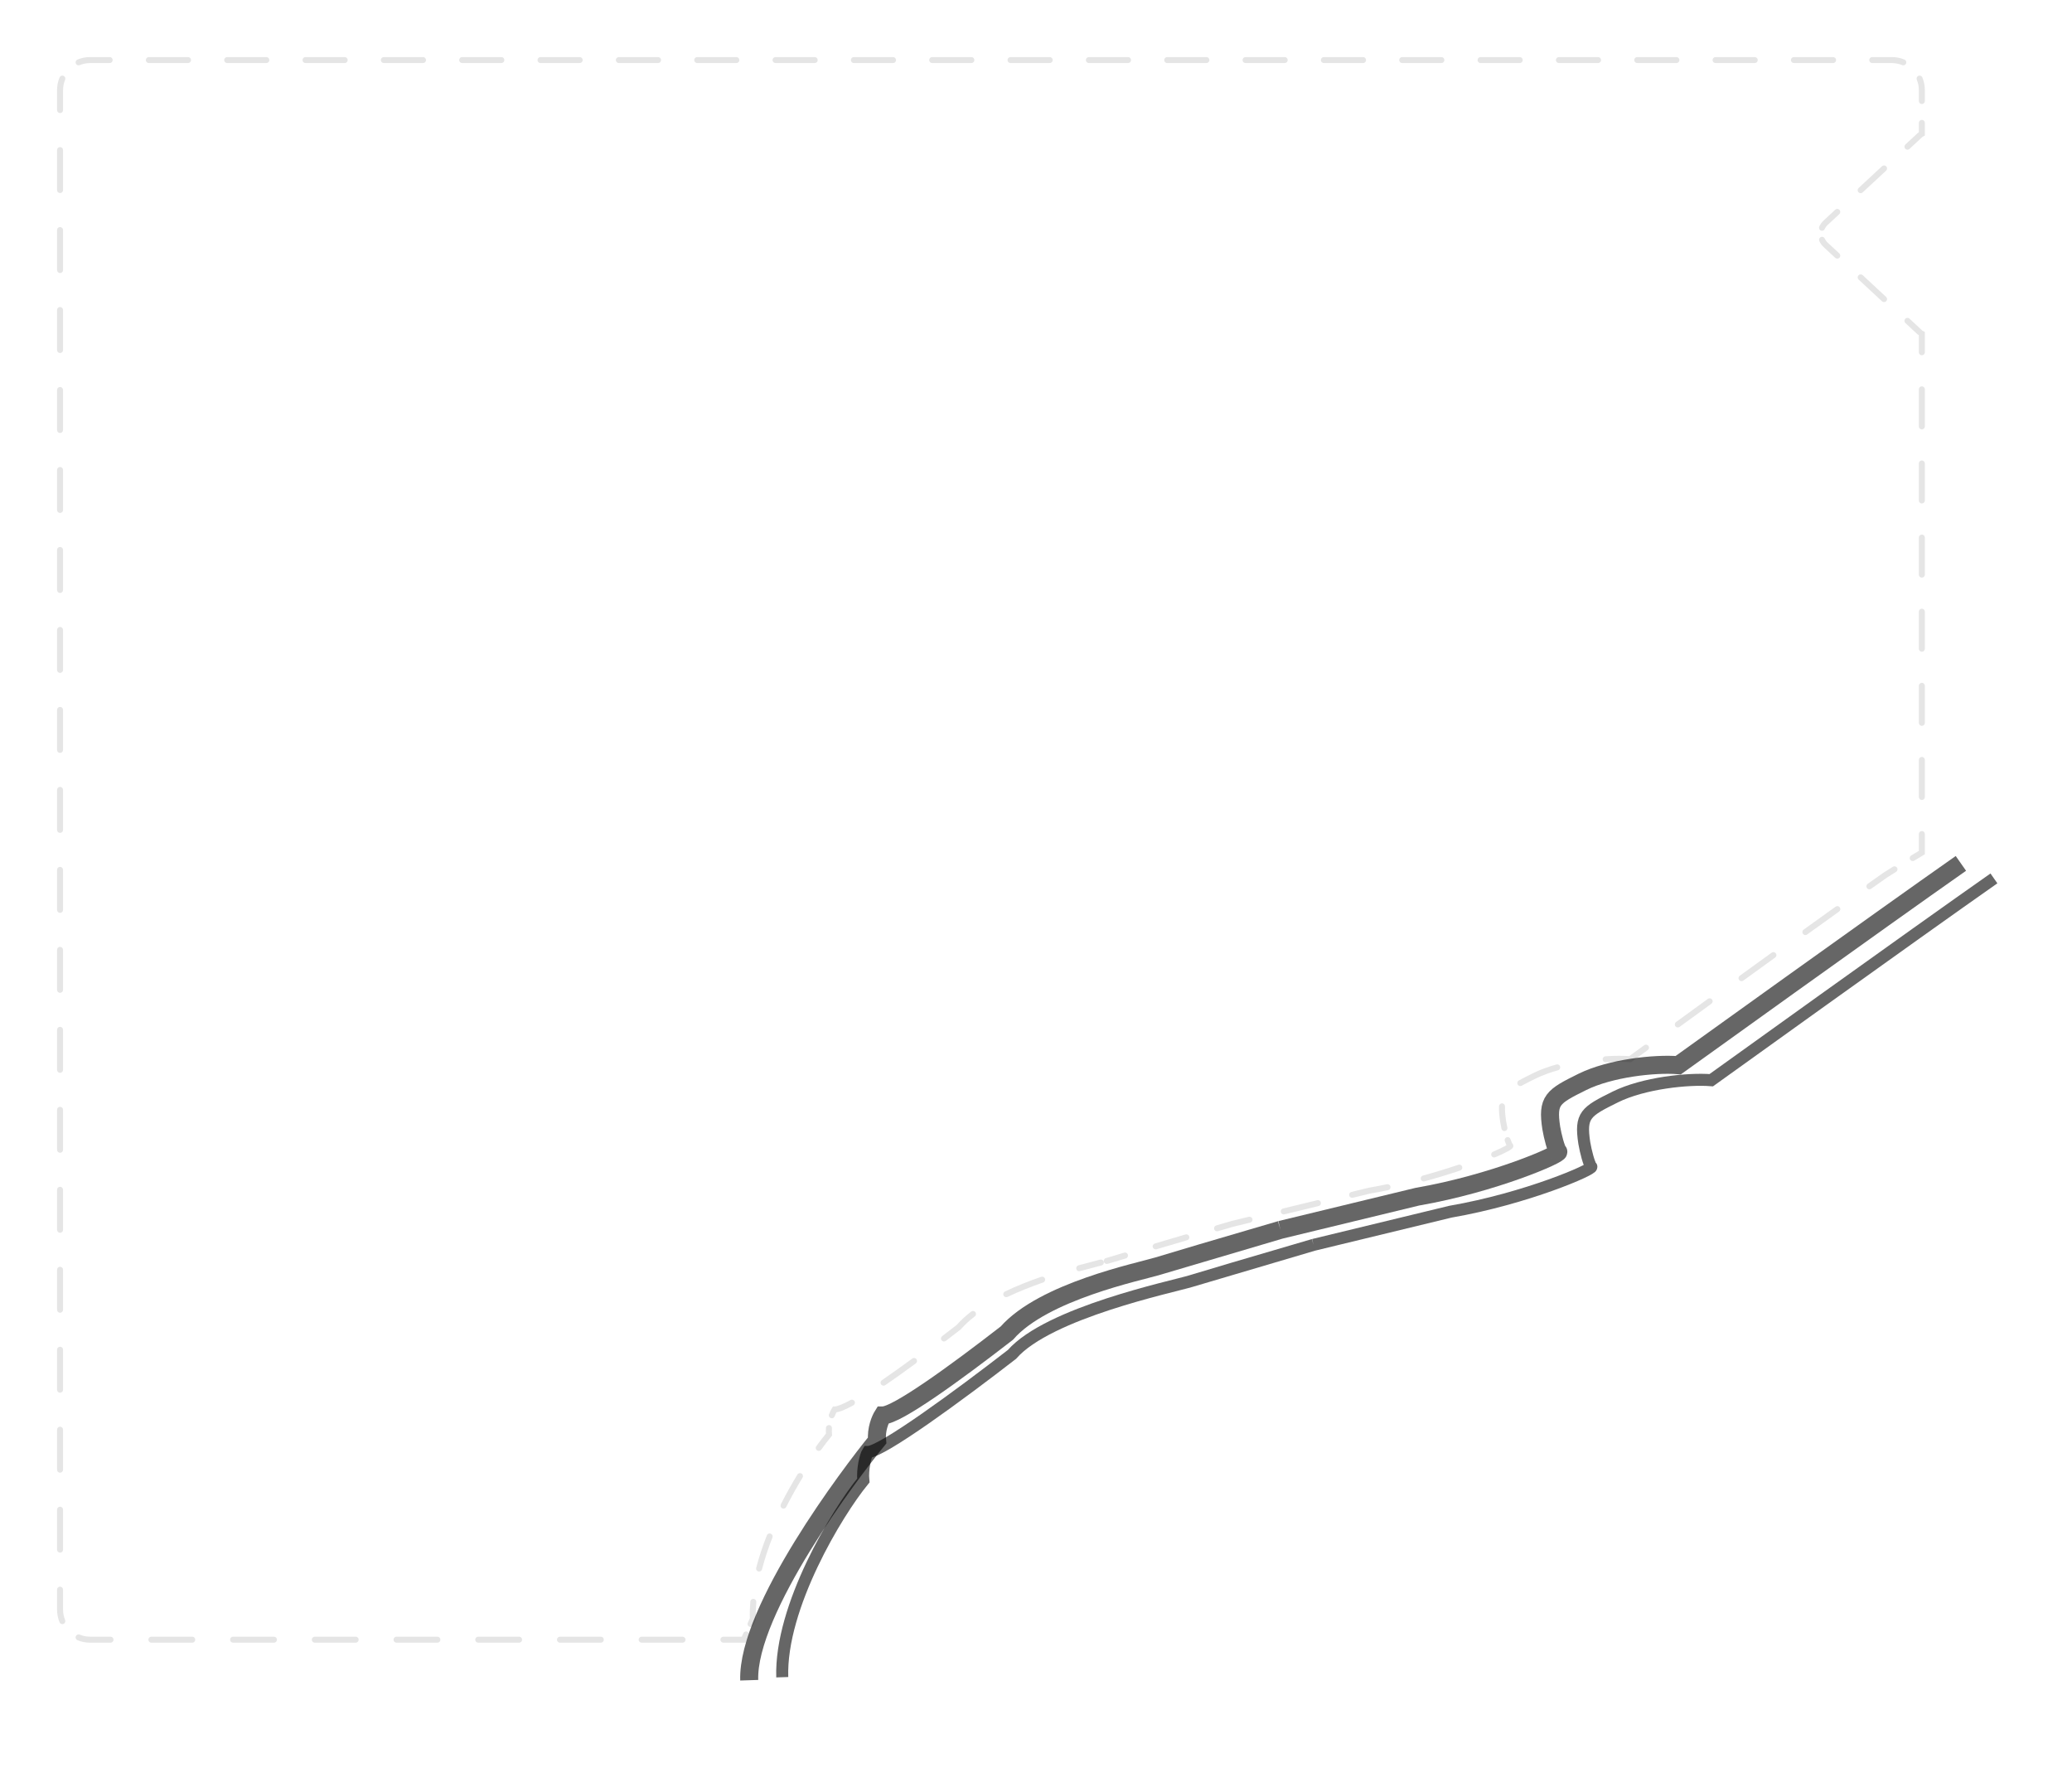 <svg width="690" height="595" viewBox="0 0 690 595" fill="none" xmlns="http://www.w3.org/2000/svg">
<path fill-rule="evenodd" clip-rule="evenodd" d="M0 10C0 4.477 4.477 0 10 0H650C655.523 0 660 4.477 660 10V45.099L628.963 73.831C626.826 75.81 626.826 79.19 628.963 81.169L660 109.901V293.42C631.138 313.947 571.5 358 571.5 358C563.333 357.333 547.5 359 537.5 364C526.945 369.277 525 370.5 526.5 380.5C527 383.5 528.2 388.2 529 389C529.856 389.856 506.123 400.375 479 405.122L430.5 417C408.847 423.369 391.33 428.668 387 430C386.096 430.278 384.659 430.653 382.821 431.133C371.446 434.103 344.691 441.087 333.5 454C315 468.5 294.5 483.5 289.5 483.5C288.667 484.833 287.1 488.5 287.5 492.5C278.167 504 259.7 533.3 260.5 558.5C259.583 560.591 258.469 563.186 257.293 566H10C4.477 566 0 561.523 0 556V10Z" fill="white"/>
<path fill-rule="evenodd" clip-rule="evenodd" d="M20 30C20 24.477 24.477 20 30 20H630C635.523 20 640 24.477 640 30V44.556C639.686 44.74 639.383 44.964 639.096 45.231L607.941 74.183C605.813 76.161 605.813 79.53 607.941 81.508L639.096 110.46C639.383 110.727 639.686 110.951 640 111.135V283.899C635.218 286.759 631.07 289.337 627.879 291.364C601.576 309.796 542.864 352.7 542.864 352.7C535.192 352.08 520.318 353.629 510.924 358.276C501.009 363.18 499.182 364.316 500.591 373.61C501.061 376.398 502.188 380.766 502.94 381.509C503.744 382.305 481.449 392.08 455.97 396.492L410.409 407.53C390.068 413.449 373.613 418.373 369.546 419.611C368.696 419.87 367.346 420.219 365.619 420.665C354.934 423.424 329.801 429.915 319.288 441.915C301.909 455.391 282.652 469.331 277.955 469.331C277.172 470.57 275.7 473.977 276.076 477.695C267.308 488.382 249.961 515.611 250.712 539.03C249.851 540.973 248.804 543.385 247.7 546H30C24.477 546 20 541.523 20 536V30Z" fill="white"/>
<path d="M640 44.556L640.507 45.417L641 45.128V44.556H640ZM639.096 45.231L639.777 45.964V45.964L639.096 45.231ZM607.941 74.183L608.622 74.915V74.915L607.941 74.183ZM607.941 81.508L607.261 82.241V82.241L607.941 81.508ZM639.096 110.46L639.777 109.727L639.777 109.727L639.096 110.46ZM640 111.135H641V110.563L640.507 110.273L640 111.135ZM640 283.899L640.513 284.757L641 284.466V283.899H640ZM627.879 291.364L627.343 290.52L627.324 290.532L627.305 290.545L627.879 291.364ZM542.864 352.7L542.783 353.697L543.154 353.727L543.454 353.507L542.864 352.7ZM510.924 358.276L511.368 359.172L510.924 358.276ZM500.591 373.61L499.602 373.76L499.604 373.768L499.605 373.776L500.591 373.61ZM502.94 381.509L502.236 382.22H502.236L502.94 381.509ZM455.97 396.492L455.799 395.506L455.767 395.512L455.734 395.52L455.97 396.492ZM410.409 407.53L410.174 406.558L410.152 406.564L410.13 406.57L410.409 407.53ZM369.546 419.611L369.254 418.655L369.546 419.611ZM365.619 420.665L365.869 421.633L365.619 420.665ZM319.288 441.915L319.901 442.706L319.977 442.647L320.04 442.574L319.288 441.915ZM277.955 469.331V468.331H277.404L277.109 468.796L277.955 469.331ZM276.076 477.695L276.849 478.329L277.113 478.007L277.071 477.594L276.076 477.695ZM250.712 539.03L251.626 539.435L251.719 539.227L251.712 538.998L250.712 539.03ZM247.7 546V547H248.363L248.621 546.389L247.7 546ZM25.789 19.835C25.279 20.047 25.037 20.632 25.248 21.142C25.46 21.652 26.045 21.894 26.555 21.683L25.789 19.835ZM21.683 26.555C21.894 26.045 21.652 25.46 21.142 25.248C20.632 25.037 20.047 25.279 19.835 25.789L21.683 26.555ZM19 36.658C19 37.21 19.448 37.658 20 37.658C20.552 37.658 21 37.21 21 36.658H19ZM21 49.974C21 49.421 20.552 48.974 20 48.974C19.448 48.974 19 49.421 19 49.974H21ZM19 63.289C19 63.842 19.448 64.29 20 64.29C20.552 64.29 21 63.842 21 63.289H19ZM21 76.605C21 76.053 20.552 75.605 20 75.605C19.448 75.605 19 76.053 19 76.605H21ZM19 89.921C19 90.473 19.448 90.921 20 90.921C20.552 90.921 21 90.473 21 89.921H19ZM21 103.237C21 102.685 20.552 102.237 20 102.237C19.448 102.237 19 102.685 19 103.237H21ZM19 116.553C19 117.105 19.448 117.553 20 117.553C20.552 117.553 21 117.105 21 116.553H19ZM21 129.868C21 129.316 20.552 128.868 20 128.868C19.448 128.868 19 129.316 19 129.868H21ZM19 143.184C19 143.736 19.448 144.184 20 144.184C20.552 144.184 21 143.736 21 143.184H19ZM21 156.5C21 155.948 20.552 155.5 20 155.5C19.448 155.5 19 155.948 19 156.5H21ZM19 169.816C19 170.368 19.448 170.816 20 170.816C20.552 170.816 21 170.368 21 169.816H19ZM21 183.132C21 182.579 20.552 182.132 20 182.132C19.448 182.132 19 182.579 19 183.132H21ZM19 196.447C19 197 19.448 197.447 20 197.447C20.552 197.447 21 197 21 196.447H19ZM21 209.763C21 209.211 20.552 208.763 20 208.763C19.448 208.763 19 209.211 19 209.763H21ZM19 223.079C19 223.631 19.448 224.079 20 224.079C20.552 224.079 21 223.631 21 223.079H19ZM21 236.395C21 235.842 20.552 235.395 20 235.395C19.448 235.395 19 235.842 19 236.395H21ZM19 249.711C19 250.263 19.448 250.711 20 250.711C20.552 250.711 21 250.263 21 249.711H19ZM21 263.026C21 262.474 20.552 262.026 20 262.026C19.448 262.026 19 262.474 19 263.026H21ZM19 276.342C19 276.894 19.448 277.342 20 277.342C20.552 277.342 21 276.894 21 276.342H19ZM21 289.658C21 289.106 20.552 288.658 20 288.658C19.448 288.658 19 289.106 19 289.658H21ZM19 302.974C19 303.526 19.448 303.974 20 303.974C20.552 303.974 21 303.526 21 302.974H19ZM21 316.29C21 315.737 20.552 315.29 20 315.29C19.448 315.29 19 315.737 19 316.29H21ZM19 329.605C19 330.158 19.448 330.605 20 330.605C20.552 330.605 21 330.158 21 329.605H19ZM21 342.921C21 342.369 20.552 341.921 20 341.921C19.448 341.921 19 342.369 19 342.921H21ZM19 356.237C19 356.789 19.448 357.237 20 357.237C20.552 357.237 21 356.789 21 356.237H19ZM21 369.553C21 369 20.552 368.553 20 368.553C19.448 368.553 19 369 19 369.553H21ZM19 382.868C19 383.421 19.448 383.868 20 383.868C20.552 383.868 21 383.421 21 382.868H19ZM21 396.184C21 395.632 20.552 395.184 20 395.184C19.448 395.184 19 395.632 19 396.184H21ZM19 409.5C19 410.052 19.448 410.5 20 410.5C20.552 410.5 21 410.052 21 409.5H19ZM21 422.816C21 422.264 20.552 421.816 20 421.816C19.448 421.816 19 422.264 19 422.816H21ZM19 436.132C19 436.684 19.448 437.132 20 437.132C20.552 437.132 21 436.684 21 436.132H19ZM21 449.447C21 448.895 20.552 448.447 20 448.447C19.448 448.447 19 448.895 19 449.447H21ZM19 462.763C19 463.316 19.448 463.763 20 463.763C20.552 463.763 21 463.316 21 462.763H19ZM21 476.079C21 475.527 20.552 475.079 20 475.079C19.448 475.079 19 475.527 19 476.079H21ZM19 489.395C19 489.947 19.448 490.395 20 490.395C20.552 490.395 21 489.947 21 489.395H19ZM21 502.711C21 502.158 20.552 501.711 20 501.711C19.448 501.711 19 502.158 19 502.711H21ZM19 516.026C19 516.579 19.448 517.026 20 517.026C20.552 517.026 21 516.579 21 516.026H19ZM21 529.342C21 528.79 20.552 528.342 20 528.342C19.448 528.342 19 528.79 19 529.342H21ZM19.835 540.211C20.047 540.721 20.632 540.963 21.142 540.752C21.652 540.54 21.894 539.955 21.683 539.445L19.835 540.211ZM26.555 544.317C26.045 544.106 25.46 544.348 25.248 544.858C25.037 545.368 25.279 545.953 25.789 546.165L26.555 544.317ZM36.803 547C37.355 547 37.803 546.552 37.803 546C37.803 545.448 37.355 545 36.803 545V547ZM50.409 545C49.857 545 49.409 545.448 49.409 546C49.409 546.552 49.857 547 50.409 547V545ZM64.016 547C64.568 547 65.016 546.552 65.016 546C65.016 545.448 64.568 545 64.016 545V547ZM77.622 545C77.07 545 76.622 545.448 76.622 546C76.622 546.552 77.07 547 77.622 547V545ZM91.228 547C91.78 547 92.228 546.552 92.228 546C92.228 545.448 91.78 545 91.228 545V547ZM104.834 545C104.282 545 103.834 545.448 103.834 546C103.834 546.552 104.282 547 104.834 547V545ZM118.44 547C118.993 547 119.44 546.552 119.44 546C119.44 545.448 118.993 545 118.44 545V547ZM132.047 545C131.494 545 131.047 545.448 131.047 546C131.047 546.552 131.494 547 132.047 547V545ZM145.653 547C146.205 547 146.653 546.552 146.653 546C146.653 545.448 146.205 545 145.653 545V547ZM159.259 545C158.707 545 158.259 545.448 158.259 546C158.259 546.552 158.707 547 159.259 547V545ZM172.865 547C173.418 547 173.865 546.552 173.865 546C173.865 545.448 173.418 545 172.865 545V547ZM186.472 545C185.919 545 185.472 545.448 185.472 546C185.472 546.552 185.919 547 186.472 547V545ZM200.078 547C200.63 547 201.078 546.552 201.078 546C201.078 545.448 200.63 545 200.078 545V547ZM213.684 545C213.132 545 212.684 545.448 212.684 546C212.684 546.552 213.132 547 213.684 547V545ZM227.29 547C227.843 547 228.29 546.552 228.29 546C228.29 545.448 227.843 545 227.29 545V547ZM240.897 545C240.344 545 239.897 545.448 239.897 546C239.897 546.552 240.344 547 240.897 547V545ZM249.361 544.645C249.578 544.138 249.342 543.55 248.835 543.333C248.327 543.116 247.739 543.352 247.522 543.86L249.361 544.645ZM249.031 540.367C248.81 540.873 249.041 541.463 249.547 541.684C250.053 541.905 250.643 541.674 250.864 541.168L249.031 540.367ZM251.858 533.488C251.902 532.937 251.493 532.455 250.942 532.41C250.392 532.365 249.909 532.775 249.864 533.325L251.858 533.488ZM251.822 522.073C251.684 522.608 252.005 523.154 252.54 523.292C253.075 523.43 253.62 523.108 253.759 522.574L251.822 522.073ZM257.23 511.994C257.432 511.48 257.179 510.899 256.665 510.697C256.151 510.495 255.571 510.747 255.369 511.261L257.23 511.994ZM260.031 500.911C259.782 501.404 259.98 502.006 260.472 502.255C260.965 502.504 261.567 502.307 261.816 501.814L260.031 500.911ZM267.262 492.046C267.549 491.575 267.4 490.959 266.929 490.672C266.457 490.384 265.842 490.533 265.554 491.005L267.262 492.046ZM271.838 481.562C271.513 482.008 271.611 482.634 272.058 482.959C272.504 483.284 273.13 483.186 273.455 482.739L271.838 481.562ZM277.049 475.594C277.09 475.043 276.676 474.564 276.125 474.523C275.575 474.482 275.095 474.895 275.054 475.446L277.049 475.594ZM276.077 470.932C275.88 471.448 276.138 472.026 276.654 472.223C277.17 472.42 277.748 472.162 277.945 471.646L276.077 470.932ZM284.187 467.954C284.671 467.688 284.849 467.08 284.583 466.596C284.318 466.112 283.71 465.934 283.226 466.2L284.187 467.954ZM293.671 459.598C293.216 459.91 293.099 460.532 293.411 460.988C293.724 461.443 294.346 461.56 294.802 461.248L293.671 459.598ZM304.977 453.998C305.423 453.671 305.518 453.045 305.191 452.6C304.864 452.155 304.239 452.059 303.793 452.386L304.977 453.998ZM313.745 444.92C313.306 445.256 313.222 445.883 313.557 446.322C313.893 446.761 314.52 446.845 314.959 446.51L313.745 444.92ZM324.63 438.338C325.068 438.001 325.15 437.373 324.813 436.936C324.477 436.498 323.849 436.416 323.411 436.752L324.63 438.338ZM334.661 430.053C334.163 430.291 333.951 430.888 334.189 431.386C334.426 431.885 335.023 432.096 335.522 431.859L334.661 430.053ZM347.379 427.057C347.901 426.876 348.177 426.306 347.995 425.784C347.814 425.263 347.244 424.987 346.722 425.168L347.379 427.057ZM359.121 421.35C358.588 421.497 358.275 422.047 358.422 422.58C358.568 423.112 359.119 423.425 359.651 423.279L359.121 421.35ZM366.855 421.378C367.389 421.24 367.71 420.694 367.572 420.159C367.433 419.625 366.887 419.304 366.353 419.442L366.855 421.378ZM368.305 418.926C367.772 419.072 367.458 419.622 367.604 420.155C367.75 420.688 368.3 421.001 368.833 420.855L368.305 418.926ZM374.929 419.035C375.458 418.877 375.758 418.319 375.6 417.79C375.441 417.261 374.884 416.961 374.355 417.119L374.929 419.035ZM384.567 414.078C384.038 414.235 383.736 414.791 383.892 415.321C384.049 415.85 384.606 416.152 385.135 415.995L384.567 414.078ZM395.351 412.979C395.88 412.823 396.184 412.267 396.028 411.737C395.872 411.207 395.316 410.904 394.786 411.06L395.351 412.979ZM405.013 408.062C404.482 408.217 404.178 408.772 404.333 409.302C404.488 409.832 405.043 410.137 405.573 409.982L405.013 408.062ZM416.34 407.122C416.877 406.992 417.206 406.452 417.076 405.915C416.946 405.378 416.406 405.048 415.869 405.178L416.34 407.122ZM427.259 402.419C426.722 402.549 426.393 403.089 426.523 403.626C426.653 404.163 427.193 404.493 427.73 404.363L427.259 402.419ZM439.12 401.603C439.657 401.473 439.987 400.932 439.857 400.396C439.726 399.859 439.186 399.529 438.649 399.659L439.12 401.603ZM450.039 396.9C449.503 397.03 449.173 397.57 449.303 398.107C449.433 398.644 449.973 398.973 450.51 398.843L450.039 396.9ZM462.266 396.306C462.807 396.193 463.154 395.663 463.041 395.123C462.928 394.582 462.398 394.235 461.858 394.348L462.266 396.306ZM473.849 391.453C473.316 391.598 473.002 392.148 473.148 392.681C473.293 393.214 473.843 393.528 474.376 393.382L473.849 391.453ZM486.292 389.751C486.816 389.574 487.097 389.007 486.921 388.483C486.744 387.96 486.177 387.679 485.654 387.855L486.292 389.751ZM497.18 383.512C496.673 383.729 496.438 384.317 496.655 384.825C496.873 385.332 497.461 385.567 497.969 385.35L497.18 383.512ZM503.012 379.324C502.836 378.801 502.269 378.52 501.745 378.697C501.222 378.873 500.941 379.44 501.117 379.964L503.012 379.324ZM500.013 375.858C500.132 376.397 500.665 376.738 501.204 376.62C501.744 376.501 502.085 375.968 501.966 375.428L500.013 375.858ZM501.187 368.461C501.214 367.91 500.789 367.44 500.237 367.413C499.686 367.386 499.216 367.811 499.189 368.363L501.187 368.461ZM505.795 359.78C505.311 360.046 505.135 360.654 505.401 361.138C505.668 361.622 506.276 361.798 506.76 361.531L505.795 359.78ZM518.849 356.382C519.381 356.231 519.69 355.679 519.54 355.147C519.39 354.616 518.838 354.307 518.306 354.457L518.849 356.382ZM534.626 351.732C534.074 351.769 533.657 352.245 533.694 352.796C533.73 353.347 534.207 353.764 534.758 353.728L534.626 351.732ZM548.727 349.659C549.173 349.333 549.271 348.708 548.945 348.262C548.62 347.815 547.994 347.717 547.548 348.043L548.727 349.659ZM558.138 340.328C557.692 340.653 557.593 341.278 557.918 341.725C558.243 342.171 558.869 342.27 559.315 341.945L558.138 340.328ZM569.929 334.229C570.375 333.904 570.475 333.279 570.15 332.832C569.826 332.385 569.2 332.286 568.753 332.61L569.929 334.229ZM579.362 324.915C578.914 325.239 578.815 325.864 579.138 326.312C579.463 326.759 580.088 326.859 580.535 326.535L579.362 324.915ZM591.156 318.851C591.604 318.527 591.705 317.902 591.381 317.455C591.058 317.007 590.433 316.906 589.985 317.23L591.156 318.851ZM600.622 309.561C600.173 309.883 600.071 310.508 600.394 310.957C600.717 311.405 601.341 311.507 601.79 311.184L600.622 309.561ZM612.442 303.542C612.891 303.22 612.995 302.596 612.673 302.147C612.352 301.697 611.727 301.594 611.278 301.915L612.442 303.542ZM621.947 294.32C621.496 294.639 621.389 295.263 621.708 295.714C622.027 296.165 622.651 296.272 623.102 295.953L621.947 294.32ZM631.42 290.316C631.888 290.023 632.031 289.406 631.738 288.938C631.445 288.469 630.828 288.327 630.36 288.62L631.42 290.316ZM636.433 284.881C635.961 285.167 635.81 285.782 636.097 286.254C636.383 286.726 636.998 286.877 637.47 286.59L636.433 284.881ZM641 277.728C641 277.176 640.552 276.728 640 276.728C639.448 276.728 639 277.176 639 277.728H641ZM639 265.388C639 265.941 639.448 266.388 640 266.388C640.552 266.388 641 265.941 641 265.388H639ZM641 253.048C641 252.496 640.552 252.048 640 252.048C639.448 252.048 639 252.496 639 253.048H641ZM639 240.708C639 241.26 639.448 241.708 640 241.708C640.552 241.708 641 241.26 641 240.708H639ZM641 228.368C641 227.815 640.552 227.368 640 227.368C639.448 227.368 639 227.815 639 228.368H641ZM639 216.027C639 216.58 639.448 217.027 640 217.027C640.552 217.027 641 216.58 641 216.027H639ZM641 203.687C641 203.135 640.552 202.687 640 202.687C639.448 202.687 639 203.135 639 203.687H641ZM639 191.347C639 191.899 639.448 192.347 640 192.347C640.552 192.347 641 191.899 641 191.347H639ZM641 179.007C641 178.454 640.552 178.007 640 178.007C639.448 178.007 639 178.454 639 179.007H641ZM639 166.666C639 167.219 639.448 167.666 640 167.666C640.552 167.666 641 167.219 641 166.666H639ZM641 154.326C641 153.774 640.552 153.326 640 153.326C639.448 153.326 639 153.774 639 154.326H641ZM639 141.986C639 142.538 639.448 142.986 640 142.986C640.552 142.986 641 142.538 641 141.986H639ZM641 129.646C641 129.093 640.552 128.646 640 128.646C639.448 128.646 639 129.093 639 129.646H641ZM639 117.306C639 117.858 639.448 118.306 640 118.306C640.552 118.306 641 117.858 641 117.306H639ZM640.315 110.153C639.855 109.847 639.234 109.971 638.928 110.431C638.622 110.891 638.746 111.511 639.206 111.818L640.315 110.153ZM638.667 111.414C639.09 111.768 639.721 111.712 640.075 111.288C640.43 110.865 640.373 110.234 639.95 109.88L638.667 111.414ZM635.883 106.108C635.478 105.732 634.845 105.756 634.469 106.16C634.093 106.565 634.117 107.198 634.521 107.574L635.883 106.108ZM626.732 100.336C627.137 100.712 627.77 100.688 628.146 100.284C628.522 99.879 628.498 99.246 628.094 98.871L626.732 100.336ZM620.305 91.632C619.901 91.257 619.268 91.28 618.892 91.684C618.516 92.089 618.539 92.722 618.944 93.098L620.305 91.632ZM611.155 85.86C611.56 86.236 612.192 86.212 612.568 85.808C612.944 85.403 612.921 84.77 612.516 84.395L611.155 85.86ZM607.677 79.445C607.456 78.938 606.867 78.707 606.361 78.927C605.854 79.147 605.623 79.737 605.843 80.243L607.677 79.445ZM605.843 75.448C605.623 75.954 605.854 76.544 606.361 76.764C606.867 76.984 607.456 76.753 607.677 76.246L605.843 75.448ZM612.516 71.296C612.921 70.92 612.944 70.288 612.568 69.883C612.192 69.478 611.56 69.455 611.155 69.831L612.516 71.296ZM618.944 62.593C618.539 62.969 618.516 63.602 618.892 64.007C619.268 64.411 619.901 64.434 620.305 64.058L618.944 62.593ZM628.094 56.82C628.499 56.444 628.522 55.812 628.146 55.407C627.77 55.003 627.137 54.979 626.733 55.355L628.094 56.82ZM634.521 48.117C634.117 48.493 634.094 49.126 634.469 49.531C634.845 49.935 635.478 49.958 635.883 49.583L634.521 48.117ZM639.95 45.811C640.373 45.457 640.43 44.826 640.075 44.403C639.721 43.979 639.09 43.923 638.667 44.277L639.95 45.811ZM639.206 43.873C638.746 44.179 638.622 44.8 638.928 45.26C639.235 45.72 639.855 45.844 640.315 45.538L639.206 43.873ZM641 40.917C641 40.364 640.552 39.917 640 39.917C639.448 39.917 639 40.364 639 40.917H641ZM639 33.639C639 34.191 639.448 34.639 640 34.639C640.552 34.639 641 34.191 641 33.639H639ZM640.165 25.789C639.953 25.279 639.368 25.037 638.858 25.248C638.348 25.46 638.106 26.045 638.317 26.555L640.165 25.789ZM633.445 21.683C633.955 21.894 634.54 21.652 634.752 21.142C634.963 20.632 634.721 20.047 634.211 19.835L633.445 21.683ZM623.478 19C622.926 19 622.478 19.448 622.478 20C622.478 20.552 622.926 21 623.478 21V19ZM610.435 21C610.987 21 611.435 20.552 611.435 20C611.435 19.448 610.987 19 610.435 19V21ZM597.391 19C596.839 19 596.391 19.448 596.391 20C596.391 20.552 596.839 21 597.391 21V19ZM584.348 21C584.9 21 585.348 20.552 585.348 20C585.348 19.448 584.9 19 584.348 19V21ZM571.304 19C570.752 19 570.304 19.448 570.304 20C570.304 20.552 570.752 21 571.304 21V19ZM558.261 21C558.813 21 559.261 20.552 559.261 20C559.261 19.448 558.813 19 558.261 19V21ZM545.217 19C544.665 19 544.217 19.448 544.217 20C544.217 20.552 544.665 21 545.217 21V19ZM532.174 21C532.726 21 533.174 20.552 533.174 20C533.174 19.448 532.726 19 532.174 19V21ZM519.13 19C518.578 19 518.13 19.448 518.13 20C518.13 20.552 518.578 21 519.13 21V19ZM506.087 21C506.639 21 507.087 20.552 507.087 20C507.087 19.448 506.639 19 506.087 19V21ZM493.043 19C492.491 19 492.043 19.448 492.043 20C492.043 20.552 492.491 21 493.043 21V19ZM480 21C480.552 21 481 20.552 481 20C481 19.448 480.552 19 480 19V21ZM466.957 19C466.404 19 465.957 19.448 465.957 20C465.957 20.552 466.404 21 466.957 21V19ZM453.913 21C454.465 21 454.913 20.552 454.913 20C454.913 19.448 454.465 19 453.913 19V21ZM440.87 19C440.317 19 439.87 19.448 439.87 20C439.87 20.552 440.317 21 440.87 21V19ZM427.826 21C428.378 21 428.826 20.552 428.826 20C428.826 19.448 428.378 19 427.826 19V21ZM414.783 19C414.23 19 413.783 19.448 413.783 20C413.783 20.552 414.23 21 414.783 21V19ZM401.739 21C402.291 21 402.739 20.552 402.739 20C402.739 19.448 402.291 19 401.739 19V21ZM388.696 19C388.143 19 387.696 19.448 387.696 20C387.696 20.552 388.143 21 388.696 21V19ZM375.652 21C376.204 21 376.652 20.552 376.652 20C376.652 19.448 376.204 19 375.652 19V21ZM362.609 19C362.056 19 361.609 19.448 361.609 20C361.609 20.552 362.056 21 362.609 21V19ZM349.565 21C350.118 21 350.565 20.552 350.565 20C350.565 19.448 350.118 19 349.565 19V21ZM336.522 19C335.969 19 335.522 19.448 335.522 20C335.522 20.552 335.969 21 336.522 21V19ZM323.478 21C324.031 21 324.478 20.552 324.478 20C324.478 19.448 324.031 19 323.478 19V21ZM310.435 19C309.883 19 309.435 19.448 309.435 20C309.435 20.552 309.883 21 310.435 21V19ZM297.391 21C297.944 21 298.391 20.552 298.391 20C298.391 19.448 297.944 19 297.391 19V21ZM284.348 19C283.796 19 283.348 19.448 283.348 20C283.348 20.552 283.796 21 284.348 21V19ZM271.304 21C271.857 21 272.304 20.552 272.304 20C272.304 19.448 271.857 19 271.304 19V21ZM258.261 19C257.709 19 257.261 19.448 257.261 20C257.261 20.552 257.709 21 258.261 21V19ZM245.217 21C245.77 21 246.217 20.552 246.217 20C246.217 19.448 245.77 19 245.217 19V21ZM232.174 19C231.622 19 231.174 19.448 231.174 20C231.174 20.552 231.622 21 232.174 21V19ZM219.13 21C219.683 21 220.13 20.552 220.13 20C220.13 19.448 219.683 19 219.13 19V21ZM206.087 19C205.535 19 205.087 19.448 205.087 20C205.087 20.552 205.535 21 206.087 21V19ZM193.043 21C193.596 21 194.043 20.552 194.043 20C194.043 19.448 193.596 19 193.043 19V21ZM180 19C179.448 19 179 19.448 179 20C179 20.552 179.448 21 180 21V19ZM166.956 21C167.509 21 167.956 20.552 167.956 20C167.956 19.448 167.509 19 166.956 19V21ZM153.913 19C153.361 19 152.913 19.448 152.913 20C152.913 20.552 153.361 21 153.913 21V19ZM140.869 21C141.422 21 141.869 20.552 141.869 20C141.869 19.448 141.422 19 140.869 19V21ZM127.826 19C127.274 19 126.826 19.448 126.826 20C126.826 20.552 127.274 21 127.826 21V19ZM114.782 21C115.335 21 115.782 20.552 115.782 20C115.782 19.448 115.335 19 114.782 19V21ZM101.739 19C101.187 19 100.739 19.448 100.739 20C100.739 20.552 101.187 21 101.739 21V19ZM88.696 21C89.248 21 89.696 20.552 89.696 20C89.696 19.448 89.248 19 88.696 19V21ZM75.652 19C75.1 19 74.652 19.448 74.652 20C74.652 20.552 75.1 21 75.652 21V19ZM62.609 21C63.161 21 63.609 20.552 63.609 20C63.609 19.448 63.161 19 62.609 19V21ZM49.565 19C49.013 19 48.565 19.448 48.565 20C48.565 20.552 49.013 21 49.565 21V19ZM36.522 21C37.074 21 37.522 20.552 37.522 20C37.522 19.448 37.074 19 36.522 19V21ZM30 19C28.51 19 27.087 19.297 25.789 19.835L26.555 21.683C27.615 21.243 28.778 21 30 21V19ZM19.835 25.789C19.297 27.087 19 28.51 19 30H21C21 28.778 21.243 27.615 21.683 26.555L19.835 25.789ZM19 30V36.658H21V30H19ZM19 49.974V63.289H21V49.974H19ZM19 76.605V89.921H21V76.605H19ZM19 103.237V116.553H21V103.237H19ZM19 129.868V143.184H21V129.868H19ZM19 156.5V169.816H21V156.5H19ZM19 183.132V196.447H21V183.132H19ZM19 209.763V223.079H21V209.763H19ZM19 236.395V249.711H21V236.395H19ZM19 263.026V276.342H21V263.026H19ZM19 289.658V302.974H21V289.658H19ZM19 316.29V329.605H21V316.29H19ZM19 342.921V356.237H21V342.921H19ZM19 369.553V382.868H21V369.553H19ZM19 396.184V409.5H21V396.184H19ZM19 422.816V436.132H21V422.816H19ZM19 449.447V462.763H21V449.447H19ZM19 476.079V489.395H21V476.079H19ZM19 502.711V516.026H21V502.711H19ZM19 529.342V536H21V529.342H19ZM19 536C19 537.49 19.297 538.913 19.835 540.211L21.683 539.445C21.243 538.385 21 537.222 21 536H19ZM25.789 546.165C27.087 546.703 28.51 547 30 547V545C28.778 545 27.615 544.757 26.555 544.317L25.789 546.165ZM30 547H36.803V545H30V547ZM50.409 547H64.016V545H50.409V547ZM77.622 547H91.228V545H77.622V547ZM104.834 547H118.44V545H104.834V547ZM132.047 547H145.653V545H132.047V547ZM159.259 547H172.865V545H159.259V547ZM186.472 547H200.078V545H186.472V547ZM213.684 547H227.29V545H213.684V547ZM240.897 547H247.7V545H240.897V547ZM248.621 546.389C248.871 545.796 249.119 545.214 249.361 544.645L247.522 543.86C247.278 544.431 247.03 545.016 246.778 545.611L248.621 546.389ZM250.864 541.168C251.131 540.558 251.386 539.978 251.626 539.435L249.798 538.625C249.556 539.171 249.299 539.753 249.031 540.367L250.864 541.168ZM251.712 538.998C251.654 537.185 251.706 535.345 251.858 533.488L249.864 533.325C249.707 535.251 249.652 537.167 249.713 539.062L251.712 538.998ZM253.759 522.574C254.68 519.01 255.866 515.461 257.23 511.994L255.369 511.261C253.979 514.792 252.766 518.419 251.822 522.073L253.759 522.574ZM261.816 501.814C263.568 498.35 265.42 495.066 267.262 492.046L265.554 491.005C263.688 494.065 261.81 497.396 260.031 500.911L261.816 501.814ZM273.455 482.739C274.679 481.058 275.825 479.577 276.849 478.329L275.303 477.06C274.252 478.342 273.082 479.854 271.838 481.562L273.455 482.739ZM277.071 477.594C277.002 476.916 277.001 476.245 277.049 475.594L275.054 475.446C274.998 476.201 274.999 476.989 275.081 477.795L277.071 477.594ZM277.945 471.646C278.253 470.84 278.573 470.223 278.8 469.865L277.109 468.796C276.8 469.285 276.424 470.024 276.077 470.932L277.945 471.646ZM277.955 470.331C278.72 470.331 279.649 470.066 280.645 469.671C281.666 469.266 282.859 468.681 284.187 467.954L283.226 466.2C281.936 466.906 280.823 467.449 279.907 467.812C278.966 468.185 278.328 468.331 277.955 468.331V470.331ZM294.802 461.248C297.978 459.072 301.419 456.612 304.977 453.998L303.793 452.386C300.247 454.991 296.824 457.437 293.671 459.598L294.802 461.248ZM314.959 446.51C316.614 445.245 318.266 443.973 319.901 442.706L318.675 441.125C317.044 442.39 315.396 443.659 313.745 444.92L314.959 446.51ZM320.04 442.574C321.344 441.086 322.892 439.674 324.63 438.338L323.411 436.752C321.591 438.152 319.942 439.651 318.536 441.256L320.04 442.574ZM335.522 431.859C339.37 430.025 343.431 428.431 347.379 427.057L346.722 425.168C342.725 426.558 338.593 428.18 334.661 430.053L335.522 431.859ZM359.651 423.279C362.019 422.627 364.132 422.082 365.869 421.633L365.369 419.696C363.632 420.145 361.506 420.694 359.121 421.35L359.651 423.279ZM365.869 421.633C366.213 421.544 366.542 421.459 366.855 421.378L366.353 419.442C366.041 419.523 365.713 419.608 365.369 419.696L365.869 421.633ZM368.833 420.855C369.213 420.751 369.55 420.656 369.837 420.568L369.254 418.655C368.992 418.735 368.675 418.825 368.305 418.926L368.833 420.855ZM369.837 420.568C370.831 420.265 372.57 419.741 374.929 419.035L374.355 417.119C371.995 417.826 370.253 418.351 369.254 418.655L369.837 420.568ZM385.135 415.995C388.217 415.082 391.648 414.068 395.351 412.979L394.786 411.06C391.082 412.15 387.65 413.164 384.567 414.078L385.135 415.995ZM405.573 409.982C407.247 409.493 408.954 408.995 410.689 408.49L410.13 406.57C408.394 407.075 406.687 407.573 405.013 408.062L405.573 409.982ZM410.645 408.502L416.34 407.122L415.869 405.178L410.174 406.558L410.645 408.502ZM427.73 404.363L439.12 401.603L438.649 399.659L427.259 402.419L427.73 404.363ZM450.51 398.843L456.205 397.463L455.734 395.52L450.039 396.9L450.51 398.843ZM456.14 397.477C458.207 397.119 460.253 396.726 462.266 396.306L461.858 394.348C459.865 394.764 457.842 395.152 455.799 395.506L456.14 397.477ZM474.376 393.382C478.687 392.203 482.704 390.96 486.292 389.751L485.654 387.855C482.1 389.054 478.12 390.285 473.849 391.453L474.376 393.382ZM497.969 385.35C499.795 384.566 501.232 383.883 502.192 383.356C502.664 383.097 503.061 382.853 503.336 382.636C503.461 382.538 503.637 382.387 503.767 382.189C503.831 382.09 503.938 381.9 503.957 381.642C503.981 381.334 503.872 381.025 503.643 380.798L502.236 382.22C502.038 382.024 501.943 381.753 501.963 381.489C501.98 381.276 502.066 381.136 502.093 381.094C502.147 381.012 502.181 381 502.098 381.066C501.957 381.177 501.677 381.357 501.229 381.603C500.351 382.085 498.981 382.739 497.18 383.512L497.969 385.35ZM503.643 380.798C503.65 380.805 503.57 380.71 503.428 380.403C503.301 380.128 503.16 379.763 503.012 379.324L501.117 379.964C501.278 380.438 501.444 380.877 501.612 381.241C501.765 381.574 501.969 381.955 502.236 382.22L503.643 380.798ZM501.966 375.428C501.812 374.724 501.678 374.044 501.577 373.444L499.605 373.776C499.712 374.413 499.852 375.127 500.013 375.858L501.966 375.428ZM501.58 373.46C501.264 371.375 501.123 369.767 501.187 368.461L499.189 368.363C499.115 369.87 499.28 371.635 499.602 373.76L501.58 373.46ZM506.76 361.531C508.037 360.828 509.557 360.068 511.368 359.172L510.481 357.379C508.675 358.273 507.117 359.051 505.795 359.78L506.76 361.531ZM511.368 359.172C513.586 358.075 516.138 357.147 518.849 356.382L518.306 354.457C515.51 355.246 512.837 356.214 510.481 357.379L511.368 359.172ZM534.758 353.728C537.846 353.523 540.622 353.522 542.783 353.697L542.944 351.703C540.66 351.519 537.783 351.523 534.626 351.732L534.758 353.728ZM542.864 352.7C543.454 353.507 543.454 353.507 543.454 353.507L543.454 353.507C543.454 353.507 543.454 353.507 543.454 353.507C543.454 353.507 543.455 353.507 543.455 353.506C543.456 353.506 543.458 353.504 543.459 353.503C543.463 353.5 543.469 353.496 543.476 353.491C543.491 353.48 543.514 353.463 543.544 353.442C543.603 353.398 543.692 353.333 543.809 353.248C544.043 353.077 544.389 352.824 544.84 352.495C545.742 351.836 547.06 350.874 548.727 349.659L547.548 348.043C545.881 349.259 544.563 350.221 543.661 350.879C543.21 351.209 542.863 351.462 542.629 351.633C542.512 351.718 542.423 351.783 542.364 351.827C542.334 351.848 542.311 351.865 542.296 351.876C542.289 351.881 542.283 351.885 542.279 351.888C542.278 351.89 542.276 351.891 542.275 351.891C542.275 351.892 542.274 351.892 542.274 351.892C542.274 351.892 542.274 351.892 542.274 351.892C542.274 351.892 542.274 351.892 542.274 351.892C542.274 351.892 542.274 351.892 542.864 352.7ZM559.315 341.945C562.536 339.6 566.117 336.997 569.929 334.229L568.753 332.61C564.941 335.379 561.36 337.983 558.138 340.328L559.315 341.945ZM580.535 326.535C584.017 324.012 587.583 321.432 591.156 318.851L589.985 317.23C586.411 319.811 582.844 322.392 579.362 324.915L580.535 326.535ZM601.79 311.184C605.444 308.555 609.024 305.986 612.442 303.542L611.278 301.915C607.859 304.361 604.278 306.931 600.622 309.561L601.79 311.184ZM623.102 295.953C625 294.61 626.791 293.347 628.453 292.183L627.305 290.545C625.641 291.712 623.847 292.976 621.947 294.32L623.102 295.953ZM628.415 292.208C629.339 291.622 630.343 290.988 631.42 290.316L630.36 288.62C629.279 289.295 628.271 289.931 627.343 290.52L628.415 292.208ZM637.47 286.59C638.452 285.995 639.468 285.382 640.513 284.757L639.487 283.04C638.437 283.668 637.418 284.283 636.433 284.881L637.47 286.59ZM641 283.899V277.728H639V283.899H641ZM641 265.388V253.048H639V265.388H641ZM641 240.708V228.368H639V240.708H641ZM641 216.027V203.687H639V216.027H641ZM641 191.347V179.007H639V191.347H641ZM641 166.666V154.326H639V166.666H641ZM641 141.986V129.646H639V141.986H641ZM641 117.306V111.135H639V117.306H641ZM640.507 110.273C640.442 110.236 640.378 110.195 640.315 110.153L639.206 111.818C639.301 111.881 639.396 111.941 639.493 111.998L640.507 110.273ZM639.95 109.88C639.892 109.831 639.834 109.78 639.777 109.727L638.416 111.192C638.498 111.269 638.582 111.343 638.667 111.414L639.95 109.88ZM639.777 109.727L635.883 106.108L634.521 107.574L638.416 111.192L639.777 109.727ZM628.094 98.871L620.305 91.632L618.944 93.098L626.732 100.336L628.094 98.871ZM612.516 84.395L608.622 80.776L607.261 82.241L611.155 85.86L612.516 84.395ZM608.622 80.776C608.203 80.386 607.889 79.932 607.677 79.445L605.843 80.243C606.163 80.978 606.636 81.66 607.261 82.241L608.622 80.776ZM607.677 76.246C607.889 75.759 608.203 75.305 608.622 74.915L607.261 73.45C606.636 74.031 606.163 74.713 605.843 75.448L607.677 76.246ZM608.622 74.915L612.516 71.296L611.155 69.831L607.261 73.45L608.622 74.915ZM620.305 64.058L628.094 56.82L626.733 55.355L618.944 62.593L620.305 64.058ZM635.883 49.583L639.777 45.964L638.416 44.498L634.521 48.117L635.883 49.583ZM639.777 45.964C639.834 45.91 639.892 45.86 639.95 45.811L638.667 44.277C638.582 44.348 638.498 44.422 638.416 44.498L639.777 45.964ZM640.315 45.538C640.378 45.495 640.442 45.455 640.507 45.417L639.493 43.694C639.396 43.75 639.301 43.81 639.206 43.873L640.315 45.538ZM641 44.556V40.917H639V44.556H641ZM641 33.639V30H639V33.639H641ZM641 30C641 28.51 640.703 27.087 640.165 25.789L638.317 26.555C638.757 27.615 639 28.778 639 30H641ZM634.211 19.835C632.913 19.297 631.49 19 630 19V21C631.222 21 632.385 21.243 633.445 21.683L634.211 19.835ZM630 19H623.478V21H630V19ZM610.435 19H597.391V21H610.435V19ZM584.348 19H571.304V21H584.348V19ZM558.261 19H545.217V21H558.261V19ZM532.174 19H519.13V21H532.174V19ZM506.087 19H493.043V21H506.087V19ZM480 19H466.957V21H480V19ZM453.913 19H440.87V21H453.913V19ZM427.826 19H414.783V21H427.826V19ZM401.739 19H388.696V21H401.739V19ZM375.652 19H362.609V21H375.652V19ZM349.565 19H336.522V21H349.565V19ZM323.478 19H310.435V21H323.478V19ZM297.391 19H284.348V21H297.391V19ZM271.304 19H258.261V21H271.304V19ZM245.217 19H232.174V21H245.217V19ZM219.13 19H206.087V21H219.13V19ZM193.043 19H180V21H193.043V19ZM166.956 19H153.913V21H166.956V19ZM140.869 19H127.826V21H140.869V19ZM114.782 19H101.739V21H114.782V19ZM88.696 19H75.652V21H88.696V19ZM62.609 19H49.565V21H62.609V19ZM36.522 19H30V21H36.522V19Z" fill="#E5E5E5"/>
<g filter="url(#filter0_f)">
<path d="M653 287.5C626.697 305.932 558.864 354.7 558.864 354.7C551.192 354.08 536.318 355.629 526.924 360.276C517.009 365.18 515.182 366.317 516.591 375.61C517.061 378.398 518.188 382.766 518.939 383.509C519.744 384.305 497.449 394.08 471.97 398.492L426.409 409.53M385.545 421.612C379.439 423.47 347.5 429.976 335.288 443.915C317.909 457.391 298.651 471.331 293.954 471.331C293.172 472.57 291.7 475.977 292.076 479.695C283.308 490.382 248.748 536.081 249.5 559.5M385.545 421.612C389.613 420.373 406.068 415.45 426.409 409.53M385.545 421.612L426.409 409.53" stroke="black" stroke-opacity="0.6" stroke-width="6"/>
</g>
<g filter="url(#filter1_f)">
<path d="M664 292.5C637.697 310.932 569.864 359.7 569.864 359.7C562.192 359.08 547.318 360.629 537.924 365.276C528.009 370.18 526.182 371.317 527.591 380.61C528.061 383.398 529.188 387.766 529.939 388.509C530.744 389.305 508.449 399.08 482.97 403.492L437.409 414.53M396.545 426.612C390.439 428.47 349.212 437.06 337 451C319.621 464.475 293.697 483.5 289 483.5C288.217 484.739 287.124 489.283 287.5 493C278.733 503.687 259.749 535.081 260.5 558.5M396.545 426.612C400.613 425.373 417.068 420.45 437.409 414.53M396.545 426.612L437.409 414.53" stroke="black" stroke-opacity="0.6" stroke-width="4"/>
</g>
<defs>
<filter id="filter0_f" x="211.488" y="250.043" width="478.234" height="344.553" filterUnits="userSpaceOnUse" color-interpolation-filters="sRGB">
<feFlood flood-opacity="0" result="BackgroundImageFix"/>
<feBlend mode="normal" in="SourceGraphic" in2="BackgroundImageFix" result="shape"/>
<feGaussianBlur stdDeviation="17.5" result="effect1_foregroundBlur"/>
</filter>
<filter id="filter1_f" x="238.479" y="270.862" width="446.669" height="307.702" filterUnits="userSpaceOnUse" color-interpolation-filters="sRGB">
<feFlood flood-opacity="0" result="BackgroundImageFix"/>
<feBlend mode="normal" in="SourceGraphic" in2="BackgroundImageFix" result="shape"/>
<feGaussianBlur stdDeviation="10" result="effect1_foregroundBlur"/>
</filter>
</defs>
</svg>
